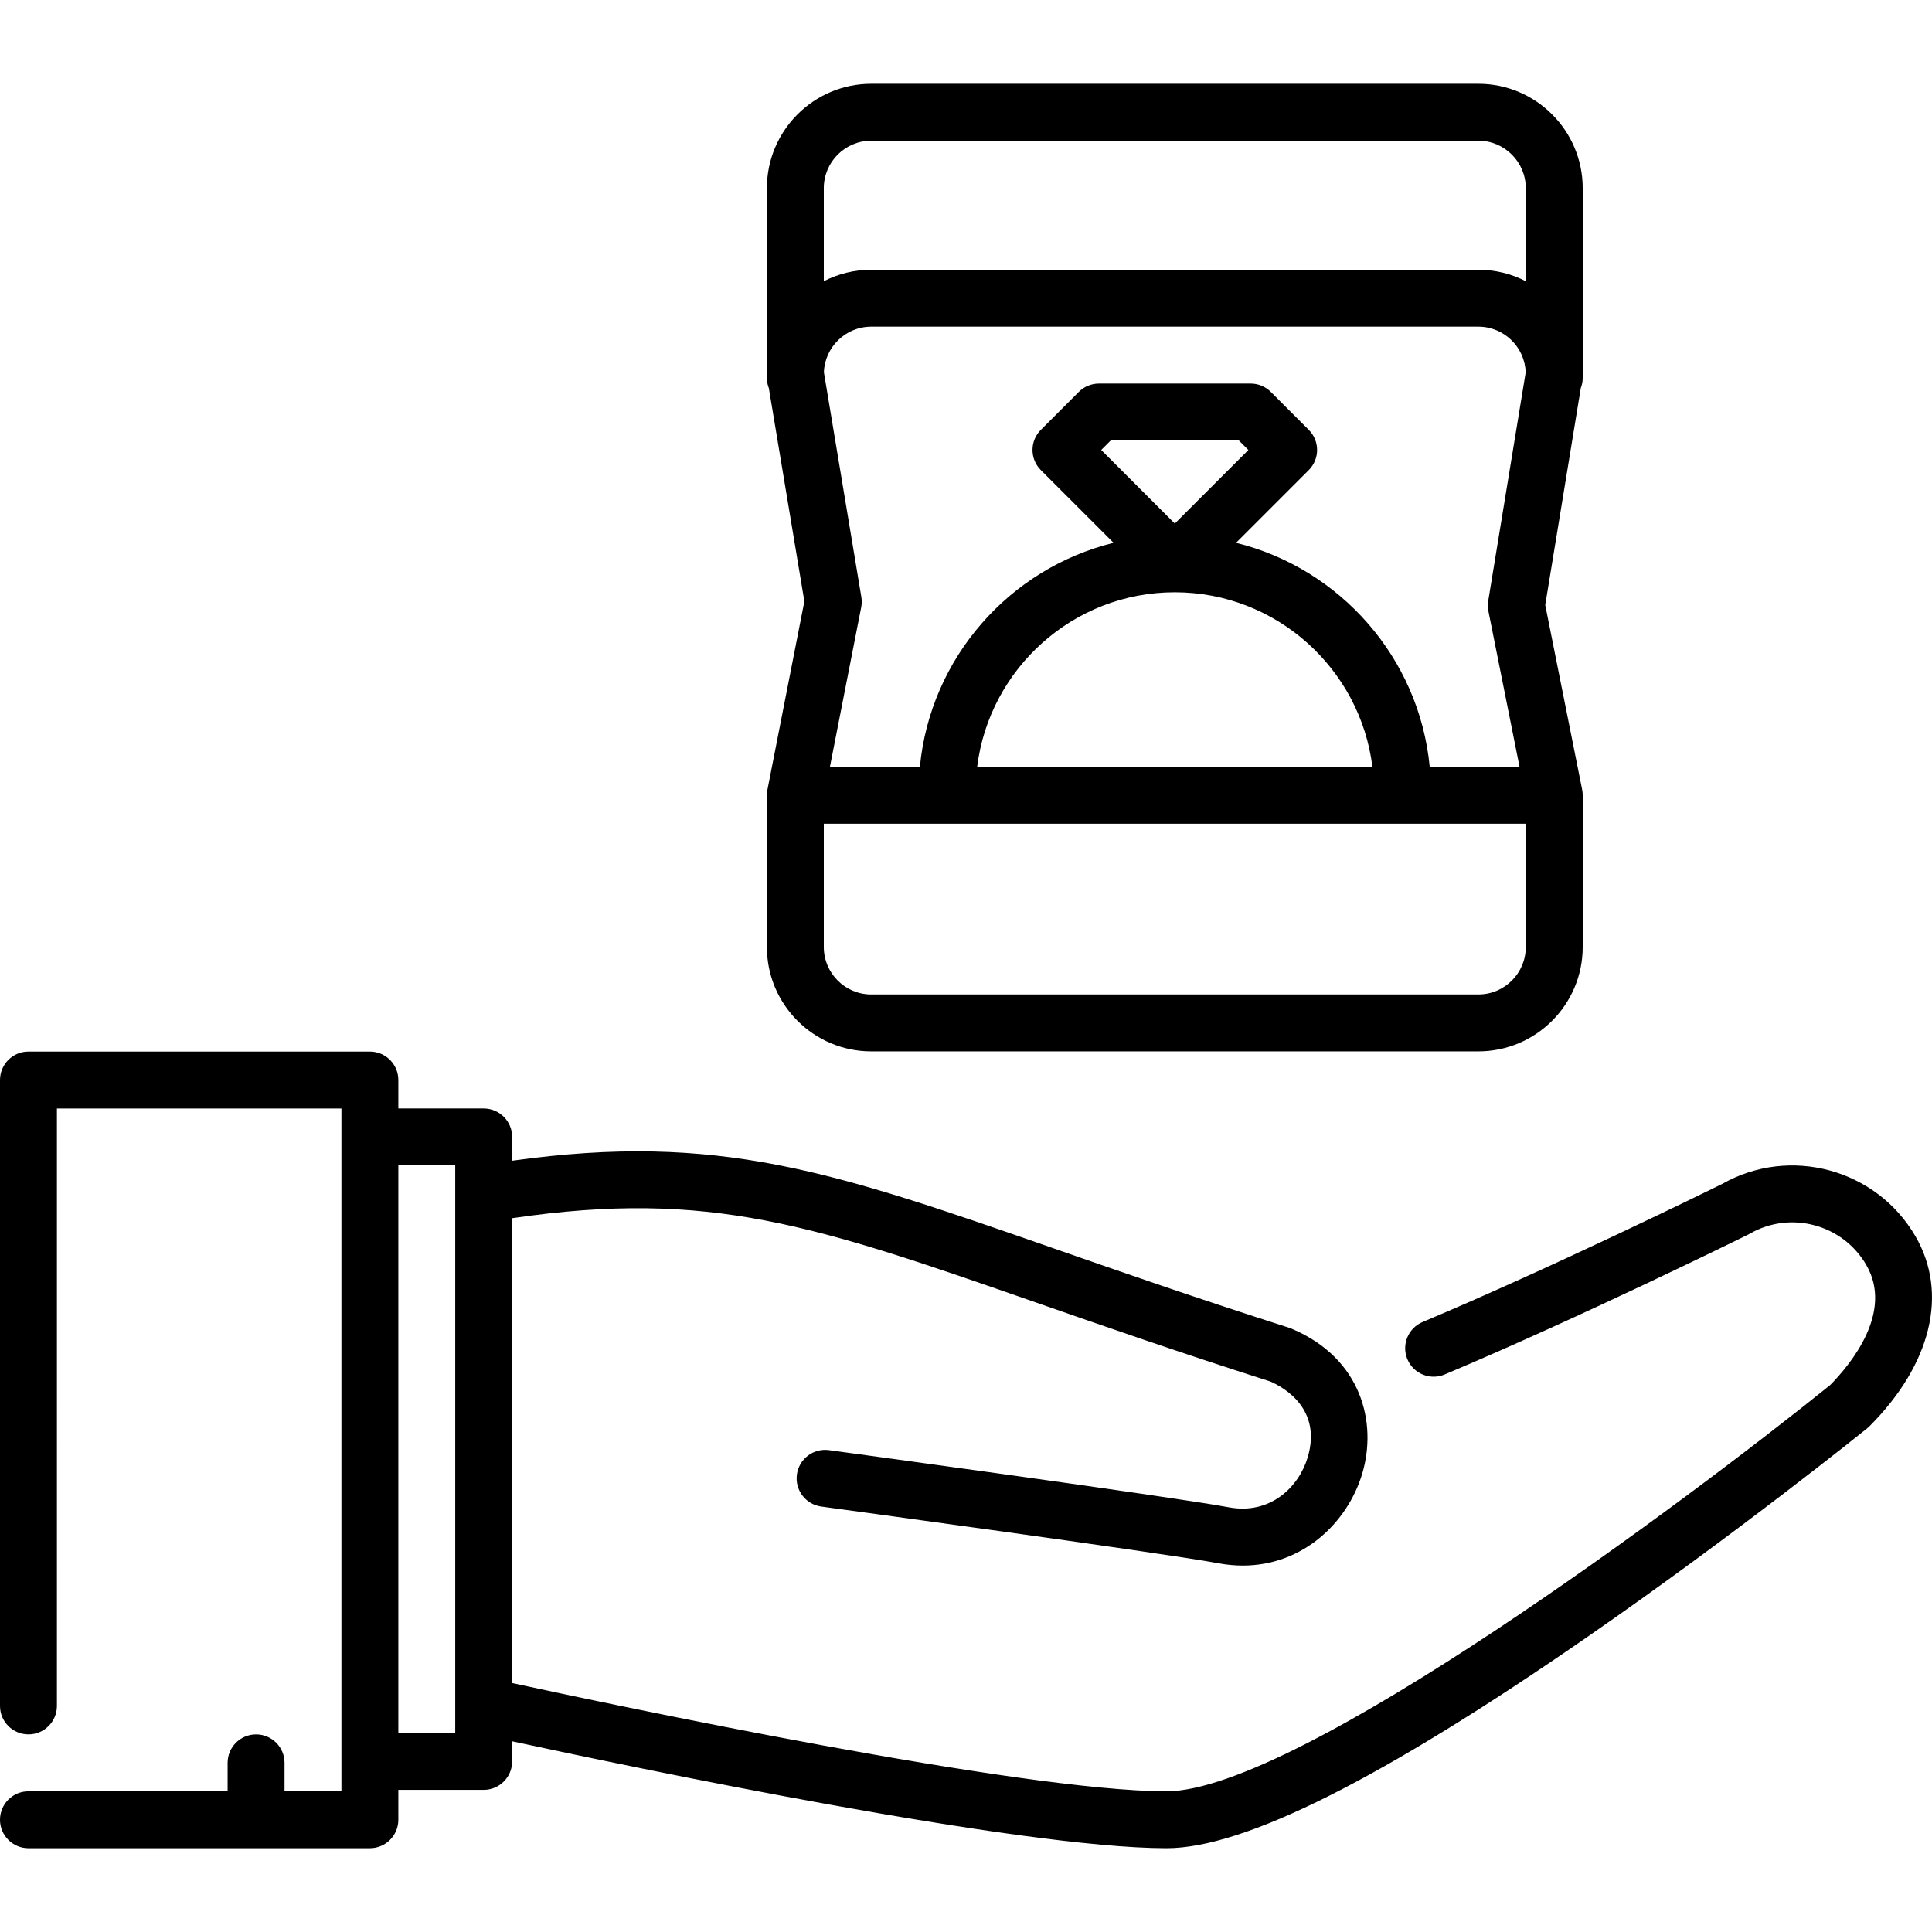 <?xml version="1.0" encoding="iso-8859-1"?>
<!-- Generator: Adobe Illustrator 19.0.0, SVG Export Plug-In . SVG Version: 6.00 Build 0)  -->
<svg version="1.1" id="Capa_1" xmlns="http://www.w3.org/2000/svg" xmlns:xlink="http://www.w3.org/1999/xlink" x="0px" y="0px"
	 viewBox="0 0 512 512" style="enable-background:new 0 0 512 512;" xml:space="preserve">
<g>
	<g>
		<path d="M507.657,327.699c-10.348-17.919-33.303-24.135-51.278-13.935c-3.268,1.611-45.001,22.121-79.376,36.585
			c-3.839,1.616-5.642,6.038-4.026,9.877c1.615,3.839,6.036,5.641,9.877,4.026c36.049-15.17,79.971-36.849,80.41-37.066
			c0.144-0.071,0.286-0.147,0.425-0.227c10.805-6.23,24.67-2.515,30.907,8.286c7.222,12.491-4.056,26.204-9.575,31.807
			c-37.444,30.204-141.057,107.661-175.882,107.661c-38.602,0-146.925-22.948-173.416-28.689v-123.19
			c52.526-7.721,80.353,1.963,138.665,22.284c17.739,6.181,37.836,13.185,62.265,20.994c3.64,1.588,13.742,7.274,9.893,20.126
			c-2.341,7.812-9.889,15.277-20.935,13.205c-14.847-2.786-102.225-14.638-105.938-15.141c-4.128-0.556-7.927,2.333-8.486,6.461
			c-0.559,4.127,2.333,7.927,6.461,8.486c0.905,0.123,90.708,12.302,105.181,15.019c2.246,0.421,4.428,0.62,6.535,0.62
			c16.012,0,27.788-11.491,31.631-24.322c4.045-13.503-0.16-30.594-18.634-38.416c-0.027-0.012-0.052-0.024-0.079-0.035
			c-0.025-0.01-0.047-0.022-0.071-0.031c-0.102-0.043-0.206-0.074-0.31-0.112c-0.103-0.038-0.202-0.082-0.308-0.116
			c-24.4-7.794-44.503-14.8-62.24-20.981c-58.153-20.265-88.801-30.923-143.629-23.272v-6.305c0-4.165-3.377-7.542-7.542-7.542
			h-22.618v-7.538c0-4.165-3.377-7.542-7.542-7.542H7.542c-4.165,0-7.542,3.377-7.542,7.542v165.869
			c0,4.165,3.377,7.542,7.542,7.542s7.542-3.377,7.542-7.542V293.759h75.395v180.954H75.404v-7.538c0-4.165-3.377-7.542-7.542-7.542
			s-7.542,3.377-7.542,7.542v7.538H7.542c-4.165,0-7.542,3.377-7.542,7.542s3.377,7.542,7.542,7.542H98.02
			c4.165,0,7.542-3.377,7.542-7.542v-7.921h22.618c4.165,0,7.542-3.377,7.542-7.542v-5.329
			c31.555,6.817,134.253,28.334,173.416,28.334c20.611,0,57.157-18.363,111.728-56.139c39.355-27.242,73.612-54.855,73.952-55.131
			c0.209-0.168,0.409-0.348,0.598-0.538C511.802,361.584,516.377,342.783,507.657,327.699z M120.639,451.97c0,0.007,0,0.013,0,0.02
			v7.261h-15.077v-0.001V308.838h15.077V451.97z"/>
	</g>
</g>
<g>
	<g>
		<path d="M419.432,100.136v-50.28c0-15.248-12.406-27.653-27.653-27.653H230.886c-15.248,0-27.653,12.405-27.653,27.653v50.28
			c0,0.964,0.188,1.883,0.518,2.73l9.415,56.493l-9.774,49.85c-0.003,0.015-0.006,0.031-0.009,0.047l-0.008,0.042
			c-0.014,0.071-0.019,0.141-0.03,0.211c-0.028,0.169-0.057,0.338-0.074,0.511c-0.017,0.172-0.021,0.343-0.026,0.513
			c-0.002,0.072-0.011,0.143-0.011,0.216v0.042c-0.001,0.017-0.001,0.033-0.001,0.049v40.132c0,15.248,12.405,27.653,27.653,27.653
			h160.893c15.248,0,27.653-12.405,27.653-27.653v-40.153c0-0.021,0-0.041,0-0.062v-0.008c0-0.028-0.004-0.055-0.004-0.083
			c-0.003-0.22-0.012-0.439-0.033-0.66c-0.021-0.204-0.053-0.403-0.089-0.601c-0.008-0.045-0.011-0.089-0.02-0.134l-0.003-0.013
			c-0.003-0.017-0.007-0.034-0.01-0.052l-9.773-48.871l9.427-57.502C419.248,101.994,419.432,101.088,419.432,100.136z
			 M404.348,250.972c0,6.931-5.638,12.57-12.569,12.57H230.886c-6.931,0-12.57-5.639-12.57-12.57v-32.681h186.032V250.972z
			 M394.319,161c0.008,0.107,0.017,0.215,0.028,0.322c0.019,0.156,0.042,0.31,0.069,0.463c0.01,0.055,0.014,0.109,0.025,0.163
			l8.251,41.26h-23.804c-2.779-28.909-23.763-52.567-51.322-59.358l19.267-19.266c2.946-2.946,2.946-7.72,0.001-10.666
			l-10.057-10.058c-1.414-1.415-3.333-2.209-5.333-2.209l-40.222,0.001c-2,0-3.919,0.795-5.333,2.209l-10.056,10.057
			c-2.945,2.946-2.945,7.72,0.001,10.666l19.268,19.266c-27.559,6.79-48.545,30.449-51.323,59.358H219.94l8.29-42.288
			c0.01-0.052,0.013-0.104,0.023-0.155c0.027-0.156,0.05-0.312,0.068-0.471c0.012-0.106,0.02-0.211,0.027-0.316
			c0.009-0.134,0.015-0.268,0.017-0.403c0.002-0.134-0.001-0.266-0.005-0.398c-0.004-0.107-0.01-0.214-0.019-0.321
			c-0.013-0.157-0.031-0.312-0.054-0.467c-0.007-0.053-0.009-0.106-0.018-0.159l-9.928-59.571
			c0.255-6.708,5.776-12.091,12.546-12.091H391.78c6.773,0,12.296,5.387,12.546,12.1l-9.932,60.582
			c-0.009,0.055-0.011,0.108-0.019,0.162c-0.022,0.155-0.04,0.311-0.052,0.468c-0.009,0.107-0.014,0.214-0.018,0.32
			c-0.005,0.134-0.007,0.267-0.005,0.402C394.303,160.736,394.31,160.868,394.319,161z M363.704,203.208H258.96
			c3.234-26.032,25.479-46.25,52.372-46.25S360.47,177.176,363.704,203.208z M291.831,119.25l2.514-2.514l33.974-0.001l2.515,2.515
			l-19.502,19.5L291.831,119.25z M404.349,74.519c-3.774-1.935-8.045-3.034-12.57-3.034H230.886c-4.525,0-8.795,1.099-12.57,3.034
			V49.857c0-6.931,5.639-12.57,12.57-12.57h160.893c6.931,0,12.57,5.639,12.57,12.57V74.519z"/>
	</g>
</g>
<g>
</g>
<g>
</g>
<g>
</g>
<g>
</g>
<g>
</g>
<g>
</g>
<g>
</g>
<g>
</g>
<g>
</g>
<g>
</g>
<g>
</g>
<g>
</g>
<g>
</g>
<g>
</g>
<g>
</g>
</svg>
